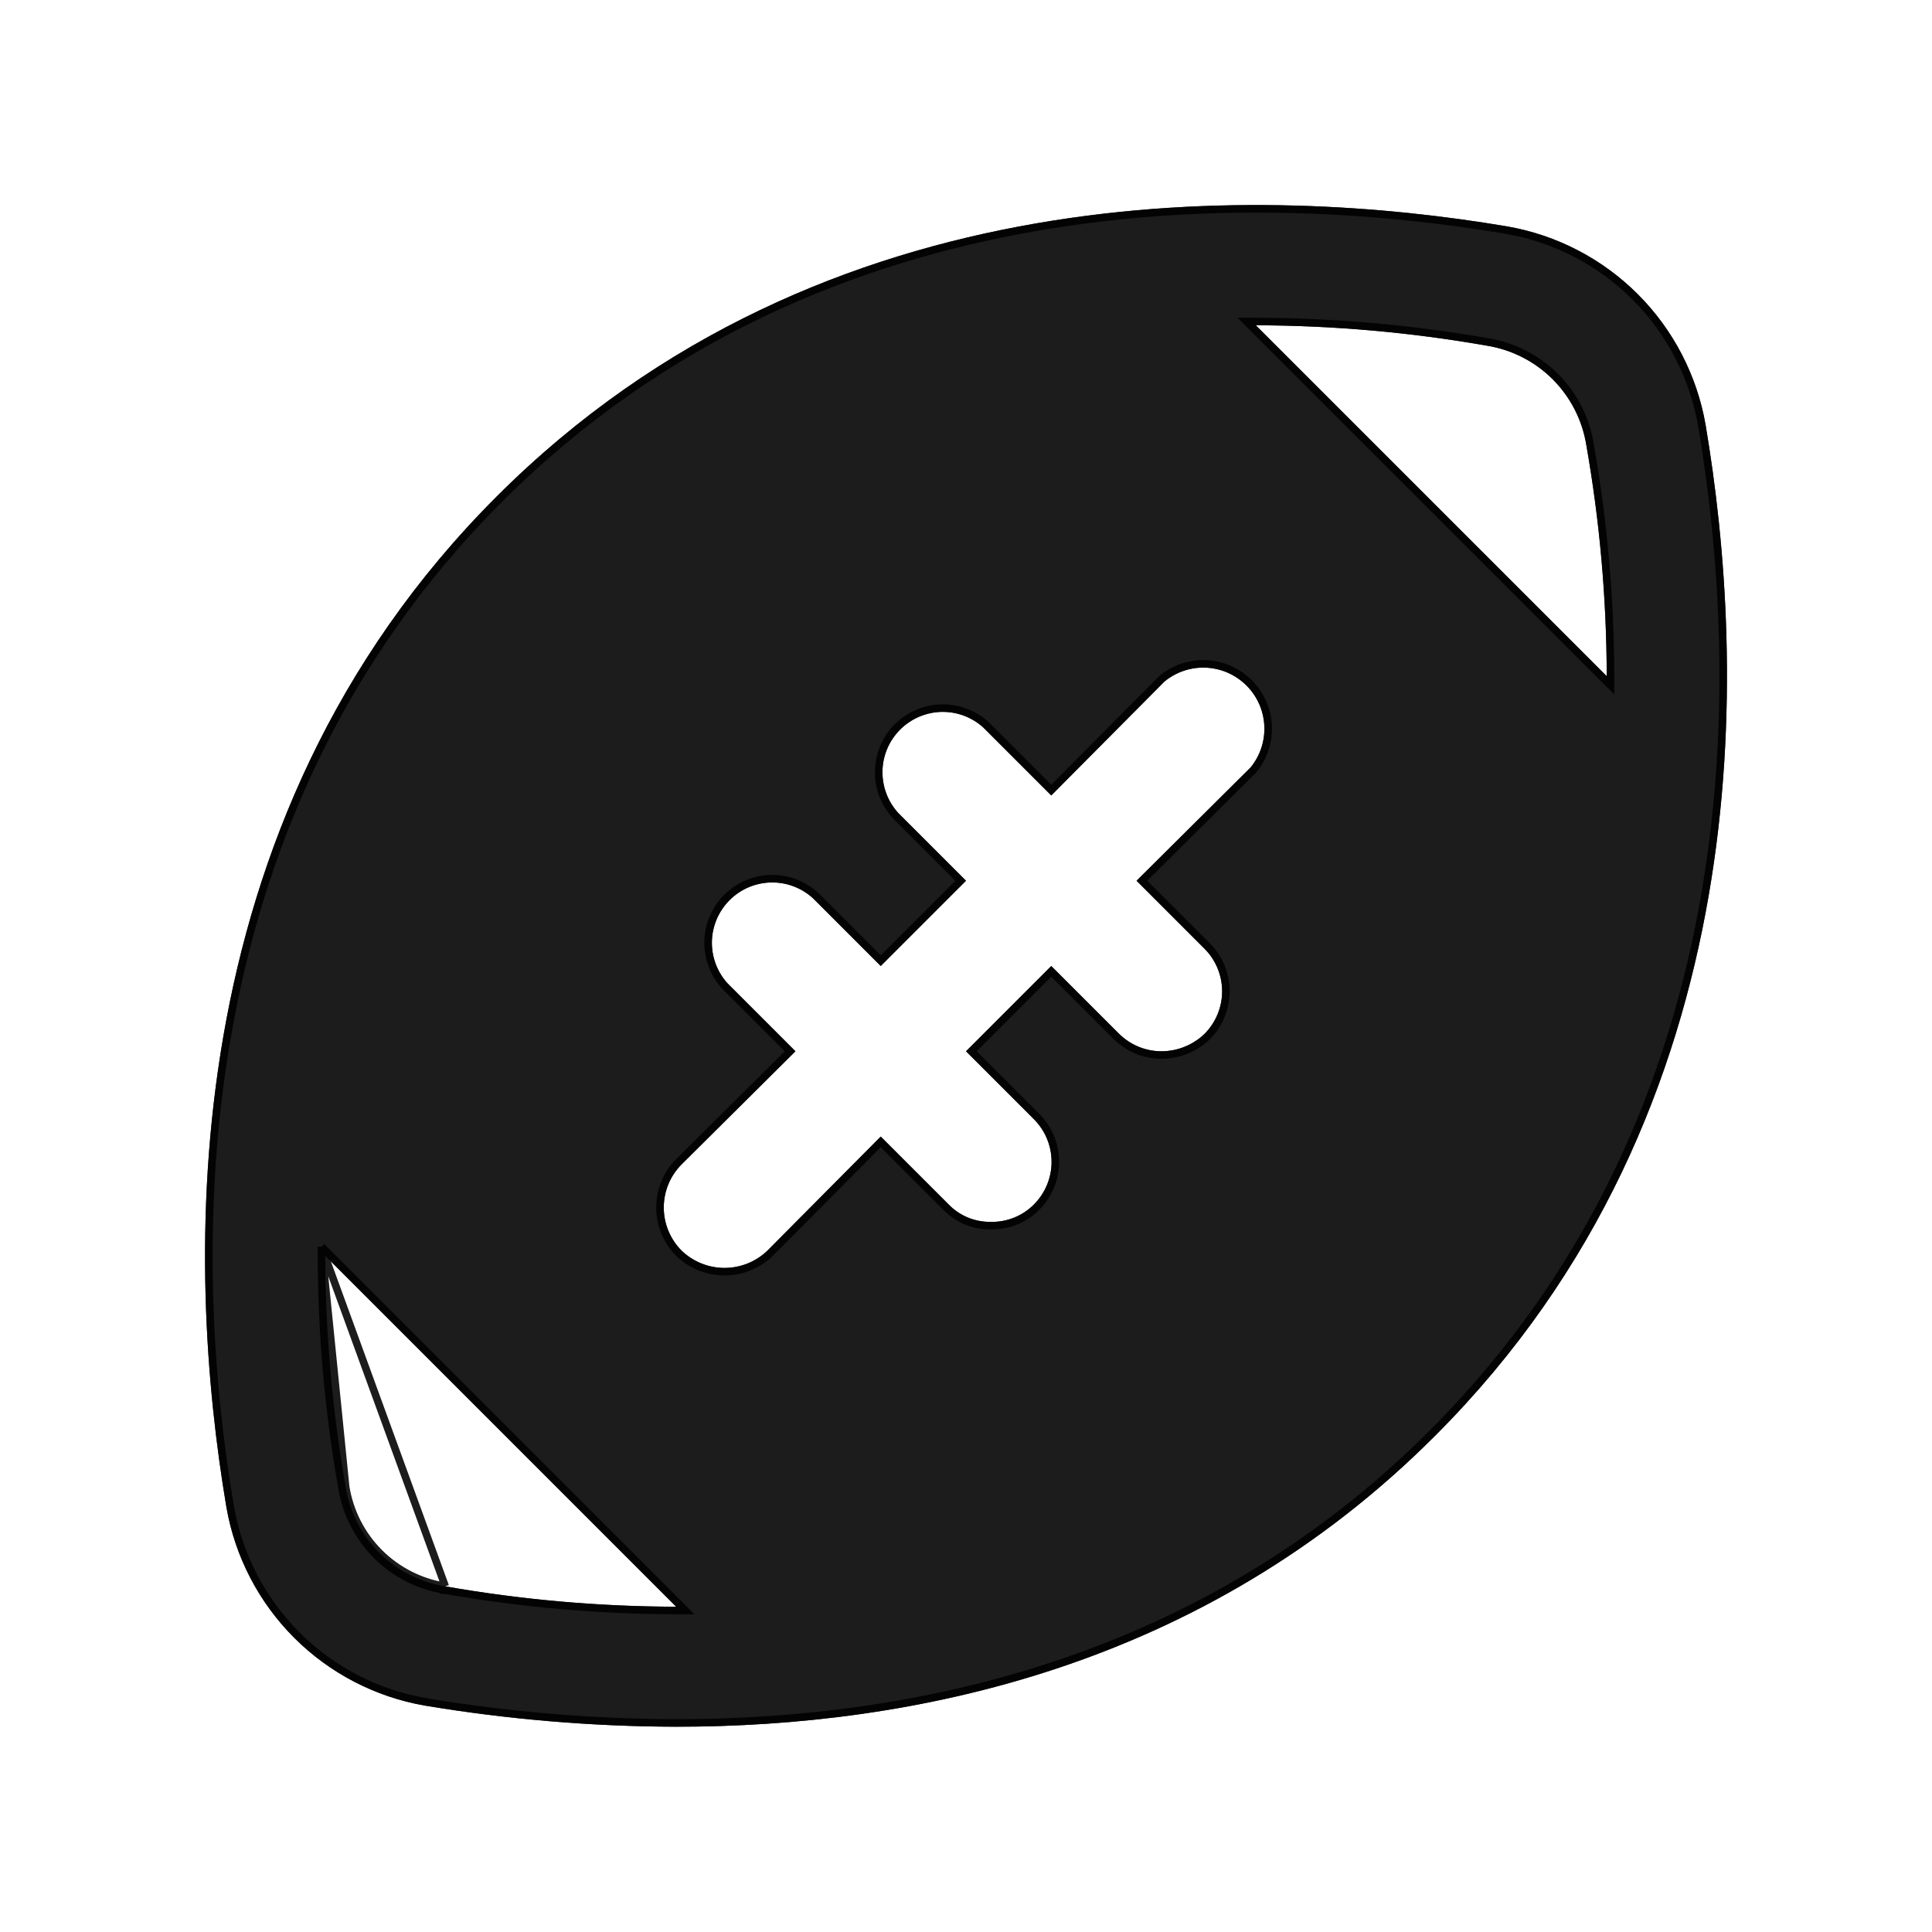 <svg xmlns="http://www.w3.org/2000/svg" width="44" height="44" viewBox="0 0 44 44" fill="none">
  <path d="M38.844 9.677C38.648 8.549 38.109 7.51 37.3 6.701C36.49 5.891 35.451 5.352 34.324 5.156C28.927 4.245 18.786 3.833 11.31 11.31C3.833 18.786 4.245 28.927 5.156 34.324C5.352 35.451 5.891 36.49 6.701 37.3C7.51 38.109 8.549 38.648 9.677 38.844C11.568 39.159 13.482 39.32 15.4 39.325C20.745 39.325 27.397 38.002 32.691 32.691C40.167 25.214 39.755 15.074 38.844 9.677ZM10.141 36.128C9.572 36.038 9.046 35.769 8.638 35.362C8.231 34.955 7.963 34.429 7.872 33.86C7.567 32.123 7.411 30.363 7.408 28.6L15.4 36.592C13.637 36.588 11.877 36.433 10.141 36.128ZM28.48 17.48L25.885 20.058L27.431 21.605C27.689 21.863 27.833 22.212 27.833 22.576C27.833 22.94 27.689 23.289 27.431 23.547C27.168 23.799 26.817 23.941 26.452 23.942C26.091 23.942 25.746 23.8 25.489 23.547L23.942 22L22 23.942L23.547 25.489C23.804 25.747 23.949 26.096 23.949 26.46C23.949 26.824 23.804 27.174 23.547 27.431C23.419 27.56 23.266 27.662 23.098 27.73C22.929 27.798 22.749 27.831 22.567 27.827C22.388 27.83 22.211 27.797 22.045 27.729C21.88 27.661 21.73 27.56 21.605 27.431L20.058 25.885L17.48 28.48C17.217 28.734 16.866 28.876 16.5 28.876C16.135 28.876 15.783 28.734 15.521 28.48C15.262 28.219 15.117 27.867 15.117 27.5C15.117 27.133 15.262 26.781 15.521 26.52L18.116 23.942L16.569 22.395C16.332 22.134 16.205 21.791 16.213 21.438C16.222 21.086 16.366 20.75 16.616 20.5C16.865 20.25 17.201 20.106 17.554 20.098C17.907 20.089 18.25 20.216 18.511 20.453L20.058 22L22 20.058L20.453 18.511C20.216 18.25 20.089 17.907 20.098 17.554C20.106 17.201 20.25 16.865 20.5 16.616C20.75 16.366 21.086 16.222 21.438 16.213C21.791 16.205 22.134 16.332 22.395 16.569L23.942 18.116L26.52 15.521C26.788 15.301 27.127 15.189 27.472 15.206C27.817 15.223 28.144 15.368 28.388 15.612C28.633 15.857 28.777 16.183 28.794 16.528C28.811 16.874 28.699 17.213 28.48 17.48ZM28.6 7.408C30.363 7.412 32.123 7.567 33.86 7.872C34.429 7.963 34.955 8.231 35.362 8.638C35.769 9.046 36.038 9.572 36.128 10.141C36.434 11.877 36.589 13.637 36.592 15.4L28.6 7.408Z" fill="currentColor" fill-opacity="0.89"/>
  <path d="M7.322 28.392L7.469 28.539L15.461 36.532L15.608 36.679L15.4 36.678C13.632 36.674 11.868 36.519 10.127 36.213M7.322 28.392L10.141 36.128M7.322 28.392L7.322 28.6C7.325 30.368 7.481 32.133 7.787 33.874M7.322 28.392L7.872 33.86M10.127 36.213C10.126 36.213 10.126 36.213 10.126 36.213L10.141 36.128M10.127 36.213C10.127 36.213 10.127 36.213 10.127 36.213L10.141 36.128M10.127 36.213C9.54 36.12 8.998 35.843 8.578 35.423C8.158 35.003 7.881 34.461 7.787 33.874M10.141 36.128C9.572 36.038 9.046 35.769 8.638 35.362C8.231 34.955 7.963 34.429 7.872 33.86M7.787 33.874C7.787 33.874 7.787 33.874 7.787 33.874L7.872 33.86M7.787 33.874C7.787 33.873 7.787 33.873 7.787 33.873L7.872 33.86M32.63 32.63L32.63 32.63C27.358 37.919 20.733 39.239 15.4 39.239C13.488 39.234 11.578 39.073 9.691 38.759C8.581 38.566 7.558 38.035 6.761 37.239C5.965 36.442 5.434 35.419 5.241 34.309C4.332 28.92 3.924 18.816 11.37 11.37C18.816 3.924 28.92 4.332 34.309 5.241C35.419 5.434 36.442 5.965 37.239 6.761C38.035 7.558 38.566 8.581 38.759 9.691C39.669 15.08 40.076 25.184 32.63 32.63ZM28.54 17.541L28.541 17.541L28.546 17.534C28.779 17.251 28.898 16.891 28.88 16.524C28.862 16.158 28.708 15.811 28.449 15.552C28.189 15.292 27.843 15.138 27.476 15.12C27.11 15.102 26.75 15.221 26.466 15.454L26.466 15.454L26.459 15.46L23.942 17.994L22.456 16.508L22.456 16.508L22.453 16.505C22.175 16.253 21.811 16.118 21.436 16.127C21.061 16.137 20.704 16.29 20.439 16.555C20.174 16.82 20.021 17.177 20.012 17.552C20.003 17.927 20.138 18.291 20.39 18.569L20.39 18.569L20.392 18.572L21.879 20.058L20.058 21.879L18.572 20.392L18.572 20.392L18.569 20.39C18.291 20.138 17.927 20.003 17.552 20.012C17.177 20.021 16.82 20.174 16.555 20.439C16.29 20.704 16.137 21.061 16.127 21.436C16.118 21.811 16.253 22.175 16.505 22.453L16.505 22.453L16.508 22.456L17.994 23.942L15.46 26.459L15.459 26.46C15.185 26.737 15.031 27.111 15.031 27.5C15.031 27.89 15.185 28.264 15.459 28.54L15.461 28.542C15.74 28.811 16.112 28.962 16.5 28.962C16.888 28.962 17.261 28.811 17.54 28.542L17.541 28.54L20.058 26.006L21.543 27.491C21.543 27.491 21.544 27.492 21.544 27.492C21.677 27.628 21.836 27.736 22.012 27.809C22.188 27.881 22.377 27.916 22.567 27.913C22.76 27.917 22.951 27.881 23.13 27.809C23.309 27.737 23.472 27.629 23.608 27.492C23.881 27.218 24.035 26.847 24.035 26.46C24.035 26.073 23.881 25.702 23.608 25.429L23.608 25.428L22.122 23.942L23.942 22.122L25.428 23.608L25.429 23.608C25.702 23.877 26.069 24.028 26.452 24.028L26.452 24.028C26.839 24.027 27.211 23.877 27.491 23.609L27.492 23.608C27.765 23.334 27.919 22.963 27.919 22.576C27.919 22.189 27.765 21.818 27.492 21.544L27.492 21.544L26.006 20.058L28.54 17.541ZM28.6 7.322L28.392 7.322L28.539 7.469L36.532 15.461L36.679 15.608L36.678 15.4C36.675 13.632 36.519 11.868 36.213 10.127C36.119 9.54 35.843 8.998 35.423 8.578C35.003 8.158 34.46 7.881 33.874 7.787C32.133 7.482 30.368 7.326 28.6 7.322Z" stroke="currentColor" stroke-opacity="0.89" stroke-width="0.172"/>
</svg>
